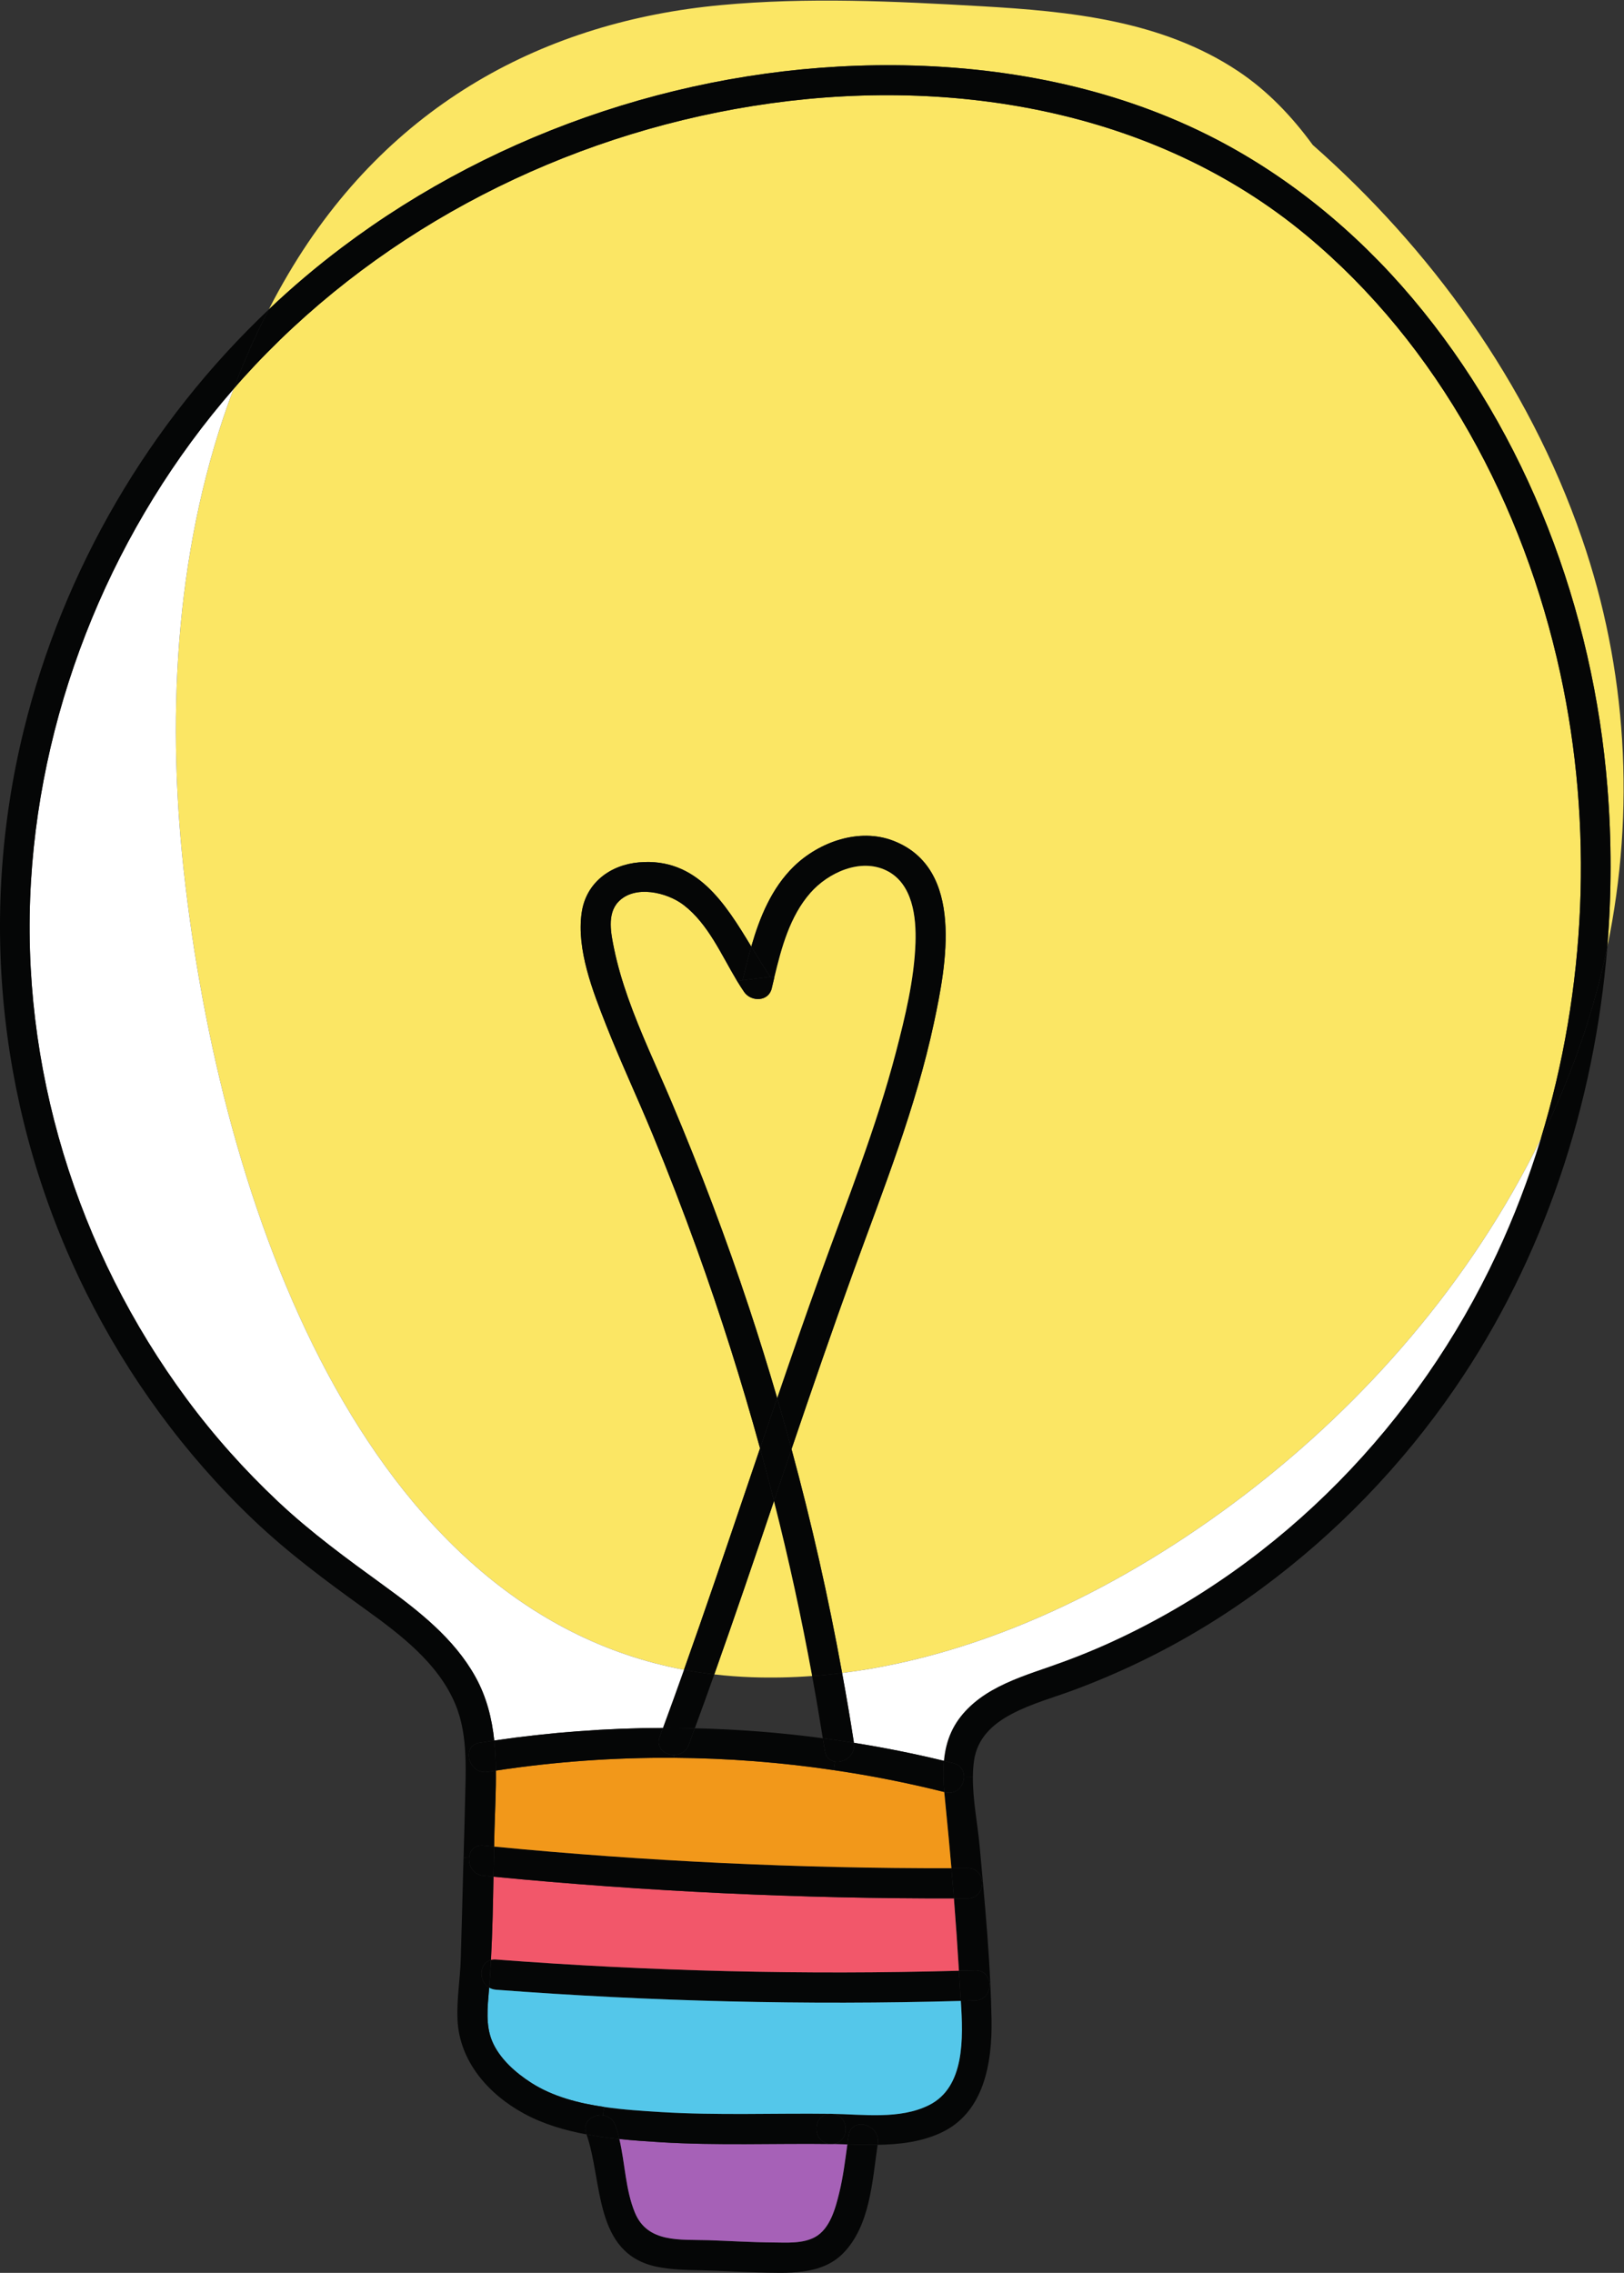 <?xml version="1.0" encoding="UTF-8" standalone="no"?>
<svg
   xmlns:dc="http://purl.org/dc/elements/1.1/"
   xmlns:cc="http://creativecommons.org/ns#"
   xmlns:rdf="http://www.w3.org/1999/02/22-rdf-syntax-ns#"
   xmlns:svg="http://www.w3.org/2000/svg"
   xmlns="http://www.w3.org/2000/svg"
   viewBox="0 0 479.253 670.72"
   height="670.72"
   width="479.253"
   xml:space="preserve"
   id="svg2"
   version="1.1"><rect x="0" y="0" width="479.253" height="670.72" fill="#333333" stroke="none"/><defs
     id="defs6" /><g
     transform="matrix(1.333,0,0,-1.333,0,670.72)"
     id="g10"><g
       transform="scale(0.1)"
       id="g12"><path
         id="path14"
         style="fill:#050606;fill-opacity:1;fill-rule:nonzero;stroke:none"
         d="m 3485.02,2681.58 c 31.11,83.1 55.5,167.9 73.31,253.6 -28.4,-347.8 -140,-689.7 -337.81,-977.5 -117.6,-171.1 -263,-321.7 -430.39,-444.6 -84.61,-62.1 -174.8,-116.6 -269.5,-161.9 -46.7,-22.4 -94.5,-42.7 -143,-60.8 -45.91,-17 -93.9,-30 -137.4,-52.9 -43.11,-22.6 -77.21,-54.2 -84,-104.6 -1.61,-11.4 -2.3,-23 -2.41,-34.7 l -19.69,0.2 c 0,13.2 -7.2,25.9 -23.8,30.1 -6.91,1.7 -13.7,3.4 -20.6,5 1.99,21.6 6.7,42.9 16,63.4 18.3,40.5 52.6,71.1 90.59,92.8 39.81,22.7 83.81,37.2 126.91,52.1 47.6,16.5 94.4,35 140.19,56.1 375.31,172.7 675.61,484.4 849.91,857.3 38.39,82.1 70.89,167.3 97.4,254.4 27.4,55.8 52.29,113.2 74.29,172" /><path
         id="path16"
         style="fill:#fbe664;fill-opacity:1;fill-rule:nonzero;stroke:none"
         d="m 3454.03,3541.88 c 73.6,-337.6 58.3,-699.7 -43.3,-1032.3 -155.6,-318.5 -392.5,-586.9 -656.91,-788.5 -264.89,-201.9 -574.39,-353.8 -889.49,-393.1 -30.2,166.7 -67.61,332.1 -112,495.6 45.19,132.9 90.69,265.5 138.59,397.4 65.4,179.8 136.51,358.3 176.6,545.9 27.21,127.4 68.91,341.8 -89.6,403.4 -75.59,29.3 -164.59,-2.4 -220.49,-56.8 -49.01,-47.8 -75.4,-111.9 -94.2,-177.3 -58.1,95.9 -120.9,197.4 -248.4,186.4 -64.2,-5.6 -117.71,-45.5 -127.1,-111.7 -11.7,-81.6 24.9,-174.1 54.2,-248.7 32.2,-81.8 69.7,-161.4 103.2,-242.7 34.49,-83.6 67.1,-168.1 97.79,-253.2 52.21,-145 98.8,-292.1 139.71,-440.8 -11.31,-33.3 -22.61,-66.6 -33.9,-99.9 -44.2,-130.4 -88.4,-260.8 -134.51,-390.5 -707.497,133.7 -1026.49,1023 -1107.896,1773.5 -38.594,355.4 -15.402,727.7 110.606,1061.8 15.097,17.6 30.8,34.9 46.797,51.9 290.3,308 685.893,508 1102.593,574.7 427.21,68.4 886.31,-4.3 1225.61,-286.1 293.8,-244.1 481.49,-599 562.1,-969" /><path
         id="path18"
         style="fill:#ffffff;fill-opacity:1;fill-rule:nonzero;stroke:none"
         d="m 3410.73,2509.58 c -26.51,-87.1 -59.01,-172.3 -97.4,-254.4 -174.3,-372.9 -474.6,-684.6 -849.91,-857.3 -45.79,-21.1 -92.59,-39.6 -140.19,-56.1 -43.1,-14.9 -87.1,-29.4 -126.91,-52.1 -37.99,-21.7 -72.29,-52.3 -90.59,-92.8 -9.3,-20.5 -14.01,-41.8 -16,-63.4 -65.91,16 -132.4,29.3 -199.21,39.9 -8,51.7 -16.7,103.2 -26.19,154.6 315.1,39.3 624.6,191.2 889.49,393.1 264.41,201.6 501.31,470 656.91,788.5" /><path
         id="path20"
         style="fill:#050606;fill-opacity:1;fill-rule:nonzero;stroke:none"
         d="m 2190.73,640.379 c 1.3,-17.699 -9.41,-36.899 -32.2,-37.598 -10.51,-0.301 -20.9,-0.601 -31.41,-0.801 -0.8,12.602 -1.7,24.602 -2.29,35.602 -0.61,10.398 -1.2,20.797 -1.91,31.199 11.91,0.199 23.71,0.5 35.61,0.899 20.2,0.601 30.9,-13.801 32.2,-29.301" /><path
         id="path22"
         style="fill:#050606;fill-opacity:1;fill-rule:nonzero;stroke:none"
         d="m 2175.92,865.879 c 6.81,-75 13.11,-150.301 16.51,-225.399 l -1.7,-0.101 c -1.3,15.5 -12,29.902 -32.2,29.301 -11.9,-0.399 -23.7,-0.7 -35.61,-0.899 -3.19,53.5 -6.89,106.899 -11.09,160.199 10.1,0 20.2,0 30.29,0.102 22.9,0.098 33.61,18.996 32.21,36.699 l 1.59,0.098" /><path
         id="path24"
         style="fill:#050606;fill-opacity:1;fill-rule:nonzero;stroke:none"
         d="m 2174.33,865.781 c 1.4,-17.703 -9.31,-36.601 -32.21,-36.699 -10.09,-0.102 -20.19,-0.102 -30.29,-0.102 -1.81,22.301 -3.6,44.5 -5.51,66.801 11.91,0 23.91,0 35.8,0.098 20.21,0.101 30.9,-14.5 32.21,-30.098" /><path
         id="path26"
         style="fill:#050606;fill-opacity:1;fill-rule:nonzero;stroke:none"
         d="m 2153.82,1098.18 c -0.49,-50.7 10.4,-103.899 14.91,-152.899 2.4,-26.402 4.9,-52.902 7.19,-79.402 l -1.59,-0.098 c -1.31,15.598 -12,30.199 -32.21,30.098 -11.89,-0.098 -23.89,-0.098 -35.8,-0.098 -3.8,43.899 -7.9,87.801 -12.29,131.699 -1.2,12.3 -2.5,24.6 -3.61,37 0.71,-0.1 1.51,-0.3 2.21,-0.5 25.1,-6.3 41.5,14.6 41.5,34.4 l 19.69,-0.2" /><path
         id="path28"
         style="fill:#050606;fill-opacity:1;fill-rule:nonzero;stroke:none"
         d="m 2124.83,637.582 c 0.59,-11 1.49,-23 2.29,-35.602 -343.09,-9.601 -686.7,-1.199 -1029.1,24.801 -5.79,0.5 -10.9,2.098 -15.1,4.598 1.61,20.402 3,40.902 4.01,61.402 3.3,0.899 7,1.199 11.09,0.899 341.01,-26 683.11,-34.301 1024.9,-24.899 0.71,-10.402 1.3,-20.801 1.91,-31.199" /><path
         id="path30"
         style="fill:#f2576a;fill-opacity:1;fill-rule:nonzero;stroke:none"
         d="m 2111.83,828.98 c 4.2,-53.3 7.9,-106.699 11.09,-160.199 -341.79,-9.402 -683.89,-1.101 -1024.9,24.899 -4.09,0.3 -7.79,0 -11.09,-0.899 3.3,61.199 4.5,122.797 5.59,184.199 338.8,-32.699 679.01,-48.8 1019.31,-48" /><path
         id="path32"
         style="fill:#050606;fill-opacity:1;fill-rule:nonzero;stroke:none"
         d="m 2134.13,1098.38 c 0,-19.8 -16.4,-40.7 -41.5,-34.4 -0.7,0.2 -1.5,0.4 -2.21,0.5 -1.89,23.1 -2.79,46.2 -0.69,69 6.9,-1.6 13.69,-3.3 20.6,-5 16.6,-4.2 23.8,-16.9 23.8,-30.1" /><path
         id="path34"
         style="fill:#050606;fill-opacity:1;fill-rule:nonzero;stroke:none"
         d="m 2111.83,828.98 c -340.3,-0.8 -680.51,15.301 -1019.31,48 0.4,22.301 0.81,44.5 1.41,66.7 336.49,-32.5 674.3,-48.5 1012.39,-47.899 1.91,-22.301 3.7,-44.5 5.51,-66.801" /><path
         id="path36"
         style="fill:#f2981a;fill-opacity:1;fill-rule:nonzero;stroke:none"
         d="m 2106.32,895.781 c -338.09,-0.601 -675.9,15.399 -1012.39,47.899 0.2,12.601 0.5,25.101 0.8,37.601 1.19,43.099 3.6,86.999 3.1,130.599 130.5,19.8 262.4,29.2 394.2,28.3 118.3,-0.8 236.7,-9.9 353.8,-27.3 82.19,-12 163.9,-28.2 244.59,-48.4 1.11,-12.4 2.41,-24.7 3.61,-37 4.39,-43.898 8.49,-87.8 12.29,-131.699" /><path
         id="path38"
         style="fill:#050606;fill-opacity:1;fill-rule:nonzero;stroke:none"
         d="m 1977.92,3170.28 c 158.51,-61.6 116.81,-276 89.6,-403.4 -40.09,-187.6 -111.2,-366.1 -176.6,-545.9 -47.9,-131.9 -93.4,-264.5 -138.59,-397.4 -10.1,37.8 -20.8,75.5 -31.81,113.1 31.31,91.6 63.01,183 95.8,274 58.81,163 123.51,324.3 167.31,492.3 20.3,78.1 40.19,159.7 43.09,240.7 2.01,57.4 -5.89,132.2 -64.29,160.8 -57.81,28.3 -129.3,-4.9 -168.4,-49.6 -45.4,-51.7 -64.1,-121.4 -79.9,-187.6 l -8.9,2.1 c -14.31,20.8 -28,43.7 -42,66.8 18.8,65.4 45.19,129.5 94.2,177.3 55.9,54.4 144.9,86.1 220.49,56.8" /><path
         id="path40"
         style="fill:#fbe664;fill-opacity:1;fill-rule:nonzero;stroke:none"
         d="m 1962.43,3104.48 c 58.4,-28.6 66.3,-103.4 64.29,-160.8 -2.9,-81 -22.79,-162.6 -43.09,-240.7 -43.8,-168 -108.5,-329.3 -167.31,-492.3 -32.79,-91 -64.49,-182.4 -95.8,-274 -19.49,66.8 -40.1,133.3 -61.99,199.4 -51.2,154.7 -108.91,307.2 -172.4,457.3 -32.4,76.4 -68.3,151.5 -95.9,229.8 -12.4,35.3 -23.11,71.2 -30.7,107.9 -6.61,32.5 -16.3,76.9 9.2,103.9 36.29,38.5 108.3,21.4 145.09,-7.1 54.01,-41.6 82.9,-109.6 118.01,-168 5.1,-8.3 10.2,-16.5 15.6,-24.3 15.4,-22.3 54.1,-21.8 61.1,8 1.8,7.8 3.7,15.7 5.6,23.7 15.8,66.2 34.5,135.9 79.9,187.6 39.1,44.7 110.59,77.9 168.4,49.6" /><path
         id="path42"
         style="fill:#050606;fill-opacity:1;fill-rule:nonzero;stroke:none"
         d="m 1878.82,304.379 c 6.41,42.402 70.8,24.301 64.51,-17.797 -0.2,-1.004 -0.31,-2 -0.41,-3.102 -22.4,-0.402 -44.79,0.301 -67,0.899 1.01,6.703 1.91,13.301 2.9,20" /><path
         id="path44"
         style="fill:#050606;fill-opacity:1;fill-rule:nonzero;stroke:none"
         d="m 1875.92,284.379 c 22.21,-0.598 44.6,-1.301 67,-0.899 -11.79,-79.898 -16.49,-179.3 -76.39,-240.199 -48.61,-49.402 -123.9,-43.699 -187.4,-42.402 -41.9,0.902 -83.61,4 -125.5,4.801 -33.21,0.699 -66.7,1.102 -99.41,7.801 -140.59,29.199 -119.2,187.601 -155.69,293 23.99,-4.5 48.4,-7.8 72.6,-10.199 12.8,-53.902 13.2,-111 34.29,-162.601 27.91,-68.301 100.81,-59.399 163,-61.399 47.71,-1.602 95.21,-4.699 143.01,-5 29.89,-0.199 65.1,-3 92.5,11.699 33.8,18.199 45.8,64.398 54.2,98.898 8.5,35 12.9,70.801 17.79,106.5" /><path
         id="path46"
         style="fill:#050606;fill-opacity:1;fill-rule:nonzero;stroke:none"
         d="m 1890.52,1173.38 c 66.81,-10.6 133.3,-23.9 199.21,-39.9 -2.1,-22.8 -1.2,-45.9 0.69,-69 -80.69,20.2 -162.4,36.4 -244.59,48.4 l 2.7,18.8 c 20.4,-3 46.2,14.2 41.99,41.6 v 0.1" /><path
         id="path48"
         style="fill:#050606;fill-opacity:1;fill-rule:nonzero;stroke:none"
         d="m 1890.52,1173.28 c 4.21,-27.4 -21.59,-44.6 -41.99,-41.6 -10.9,1.7 -20.2,9 -22.5,23.8 -1.41,9.3 -2.9,18.7 -4.5,28 23.09,-2.9 46.1,-6.3 68.99,-10.1 v -0.1" /><path
         id="path50"
         style="fill:#050606;fill-opacity:1;fill-rule:nonzero;stroke:none"
         d="m 1840.52,285.281 c 42.4,0 42.21,66.301 -0.59,66.801 69.9,-1 152.19,-13.301 217.1,19.398 79.2,39.801 75.49,147.899 70.09,230.5 10.51,0.2 20.9,0.5 31.41,0.801 22.79,0.699 33.5,19.899 32.2,37.598 l 1.7,0.101 c 1.3,-26.699 2.19,-53.3 2.7,-79.902 1.59,-95.797 -16.4,-206.797 -112.9,-250.898 -44,-20.098 -91.4,-25.5 -139.31,-26.2 0.1,1.102 0.21,2.098 0.41,3.102 6.29,42.098 -58.1,60.199 -64.51,17.797 -0.99,-6.699 -1.89,-13.297 -2.9,-20 -11.89,0.402 -23.69,0.703 -35.4,0.902" /><path
         id="path52"
         style="fill:#050606;fill-opacity:1;fill-rule:nonzero;stroke:none"
         d="m 1864.33,1327.98 c 9.49,-51.4 18.19,-102.9 26.19,-154.6 -22.89,3.8 -45.9,7.2 -68.99,10.1 -7.31,46 -15.1,92 -23.61,137.8 22.21,1.6 44.31,3.8 66.41,6.7" /><path
         id="path54"
         style="fill:#a661b7;fill-opacity:1;fill-rule:nonzero;stroke:none"
         d="m 1840.52,285.281 c 11.71,-0.199 23.51,-0.5 35.4,-0.902 -4.89,-35.699 -9.29,-71.5 -17.79,-106.5 -8.4,-34.5 -20.4,-80.699 -54.2,-98.898 -27.4,-14.699 -62.61,-11.899 -92.5,-11.699 -47.8,0.301 -95.3,3.398 -143.01,5 -62.19,2 -135.09,-6.902 -163,61.399 -21.09,51.601 -21.49,108.699 -34.29,162.601 30.9,-3.203 61.7,-5.301 91.39,-7.101 125.5,-7.7 251.7,-2.301 377.41,-3.899 0.2,0 0.4,0 0.59,0" /><path
         id="path56"
         style="fill:#050606;fill-opacity:1;fill-rule:nonzero;stroke:none"
         d="m 1839.93,352.082 c 42.8,-0.5 42.99,-66.801 0.59,-66.801 -0.19,0 -0.39,0 -0.59,0 -42.9,0.598 -43.1,66.801 -0.71,66.801 0.31,0 0.51,0 0.71,0" /><path
         id="path58"
         style="fill:#050606;fill-opacity:1;fill-rule:nonzero;stroke:none"
         d="m 1839.93,285.281 c -125.71,1.598 -251.91,-3.801 -377.41,3.899 -29.69,1.8 -60.49,3.898 -91.39,7.101 -2.4,10.098 -5.21,20.098 -8.7,29.899 -5,14 -15.9,21 -27.6,22.601 l 2.6,18.5 c 42.3,-6.199 85.2,-8.801 125.09,-11.301 125.31,-7.699 251.21,-2.3 376.7,-3.898 -42.39,0 -42.19,-66.203 0.71,-66.801" /><path
         id="path60"
         style="fill:#050606;fill-opacity:1;fill-rule:nonzero;stroke:none"
         d="m 1864.33,1327.98 c -22.1,-2.9 -44.2,-5.1 -66.41,-6.7 -23.79,130 -51.89,259.2 -84.5,387.3 13.01,38.4 26.01,76.7 38.91,115 44.39,-163.5 81.8,-328.9 112,-495.6" /><path
         id="path62"
         style="fill:#fbe664;fill-opacity:1;fill-rule:nonzero;stroke:none"
         d="m 1713.42,1708.58 c 32.61,-128.1 60.71,-257.3 84.5,-387.3 -44.39,-3.3 -88.89,-4.2 -133.3,-2.7 -28.3,1 -56.09,3.1 -83.3,6.3 45.31,127.5 88.81,255.5 132.1,383.7" /><path
         id="path64"
         style="fill:#050606;fill-opacity:1;fill-rule:nonzero;stroke:none"
         d="m 1720.52,1936.68 c 11.01,-37.6 21.71,-75.3 31.81,-113.1 -12.9,-38.3 -25.9,-76.6 -38.91,-115 -3.59,14.8 -7.39,29.6 -11.3,44.4 -6.29,24.2 -12.79,48.4 -19.49,72.5 12.5,37.1 25.2,74.2 37.89,111.2" /><path
         id="path66"
         style="fill:#050606;fill-opacity:1;fill-rule:nonzero;stroke:none"
         d="m 1713.42,1708.58 c -43.29,-128.2 -86.79,-256.2 -132.1,-383.7 -22.79,2.7 -45.09,6.1 -67.1,10.2 46.11,129.7 90.31,260.1 134.51,390.5 11.29,33.3 22.59,66.6 33.9,99.9 6.7,-24.1 13.2,-48.3 19.49,-72.5 3.91,-14.8 7.71,-29.6 11.3,-44.4" /><path
         id="path68"
         style="fill:#050606;fill-opacity:1;fill-rule:nonzero;stroke:none"
         d="m 1705.23,2869.38 c -20.4,-2.7 -40.8,-5.4 -61.1,-8 5.8,24.6 11.9,49.8 19.1,74.8 14,-23.1 27.69,-46 42,-66.8" /><path
         id="path70"
         style="fill:#050606;fill-opacity:1;fill-rule:nonzero;stroke:none"
         d="m 1708.53,2843.58 c -7,-29.8 -45.7,-30.3 -61.1,-8 -5.4,7.8 -10.5,16 -15.6,24.3 l 12.3,1.5 c 20.3,2.6 40.7,5.3 61.1,8 l 8.9,-2.1 c -1.9,-8 -3.8,-15.9 -5.6,-23.7" /><path
         id="path72"
         style="fill:#050606;fill-opacity:1;fill-rule:nonzero;stroke:none"
         d="m 1663.23,2936.18 c -7.2,-25 -13.3,-50.2 -19.1,-74.8 l -12.3,-1.5 c -35.11,58.4 -64,126.4 -118.01,168 -36.79,28.5 -108.8,45.6 -145.09,7.1 -25.5,-27 -15.81,-71.4 -9.2,-103.9 7.59,-36.7 18.3,-72.6 30.7,-107.9 27.6,-78.3 63.5,-153.4 95.9,-229.8 63.49,-150.1 121.2,-302.6 172.4,-457.3 21.89,-66.1 42.5,-132.6 61.99,-199.4 -12.69,-37 -25.39,-74.1 -37.89,-111.2 -40.91,148.7 -87.5,295.8 -139.71,440.8 -30.69,85.1 -63.3,169.6 -97.79,253.2 -33.5,81.3 -71,160.9 -103.2,242.7 -29.3,74.6 -65.9,167.1 -54.2,248.7 9.39,66.2 62.9,106.1 127.1,111.7 127.5,11 190.3,-90.5 248.4,-186.4" /><path
         id="path74"
         style="fill:#050606;fill-opacity:1;fill-rule:nonzero;stroke:none"
         d="m 1581.32,1324.88 c -14.09,-39.8 -28.4,-79.6 -43.09,-119.3 -23.61,0.6 -47.1,0.9 -70.6,0.8 15.79,42.8 31.3,85.7 46.59,128.7 22.01,-4.1 44.31,-7.5 67.1,-10.2" /><path
         id="path76"
         style="fill:#050606;fill-opacity:1;fill-rule:nonzero;stroke:none"
         d="m 1538.23,1205.58 c -4.3,-12.1 -8.8,-24.2 -13.3,-36.3 -5.8,-15.8 -19.51,-22.7 -32.9,-22.7 -20.5,0 -40.6,16.1 -31.51,40.5 2.4,6.4 4.81,12.9 7.11,19.3 23.5,0.1 46.99,-0.2 70.6,-0.8" /><path
         id="path78"
         style="fill:#050606;fill-opacity:1;fill-rule:nonzero;stroke:none"
         d="m 1524.93,1169.28 c 4.5,12.1 9,24.2 13.3,36.3 94.69,-2.1 189.29,-9.5 283.3,-22.1 1.6,-9.3 3.09,-18.7 4.5,-28 2.3,-14.8 11.6,-22.1 22.5,-23.8 l -2.7,-18.8 c -117.1,17.4 -235.5,26.5 -353.8,27.3 v 6.4 c 13.39,0 27.1,6.9 32.9,22.7" /><path
         id="path80"
         style="fill:#ffffff;fill-opacity:1;fill-rule:nonzero;stroke:none"
         d="m 1514.22,1335.08 c -15.29,-43 -30.8,-85.9 -46.59,-128.7 -124.8,-0.4 -249.61,-9.7 -373.41,-27.9 -5.19,48.9 -16.99,96.5 -41.79,141.1 -47.01,84.7 -125.598,146 -202.602,201.9 -81.406,59.1 -161.699,117.5 -235,186.6 -73.601,69.3 -141.406,145.2 -201.601,226.6 -243.301,328.8 -369.403,737.4 -344.598,1146.3 24.102,398.8 185.898,788.2 448.301,1089.4 -126.008,-334.1 -149.2,-706.4 -110.606,-1061.8 81.406,-750.5 400.399,-1639.8 1107.896,-1773.5" /><path
         id="path82"
         style="fill:#050606;fill-opacity:1;fill-rule:nonzero;stroke:none"
         d="m 1460.52,1187.08 c -9.09,-24.4 11.01,-40.5 31.51,-40.5 v -6.4 c -131.8,0.9 -263.7,-8.5 -394.2,-28.3 -0.2,22.4 -1.2,44.6 -3.61,66.6 123.8,18.2 248.61,27.5 373.41,27.9 -2.3,-6.4 -4.71,-12.9 -7.11,-19.3" /><path
         id="path84"
         style="fill:#050606;fill-opacity:1;fill-rule:nonzero;stroke:none"
         d="m 1362.43,326.18 c 3.49,-9.801 6.3,-19.801 8.7,-29.899 -24.2,2.399 -48.61,5.699 -72.6,10.199 -0.2,0.602 -0.4,1.301 -0.61,1.899 -9.5,26.601 14.91,43.203 36.91,40.402 11.7,-1.601 22.6,-8.601 27.6,-22.601" /><path
         id="path86"
         style="fill:#54c7ea;fill-opacity:1;fill-rule:nonzero;stroke:none"
         d="m 1098.02,626.781 c 342.4,-26 686.01,-34.402 1029.1,-24.801 5.4,-82.601 9.11,-190.699 -70.09,-230.5 -64.91,-32.699 -147.2,-20.398 -217.1,-19.398 -0.2,0 -0.4,0 -0.71,0 -125.49,1.598 -251.39,-3.801 -376.7,3.898 -39.89,2.5 -82.79,5.102 -125.09,11.301 -57.5,8.297 -114.1,23.199 -161.11,53.297 -34.6,22.102 -70.69,53.801 -86.79,92.402 -14.8,35.5 -10.1,75.801 -7.01,113.102 0.11,1.797 0.31,3.5 0.4,5.297 4.2,-2.5 9.31,-4.098 15.1,-4.598" /><path
         id="path88"
         style="fill:#050606;fill-opacity:1;fill-rule:nonzero;stroke:none"
         d="m 1037.83,1146.08 c 0,-19.4 16.6,-41 41.9,-37 6,1 12.1,1.9 18.1,2.8 0.5,-43.6 -1.91,-87.5 -3.1,-130.599 -0.3,-12.5 -0.6,-25 -0.8,-37.601 -7.9,0.8 -15.7,1.5 -23.6,2.3 -20.1,2 -30.71,-11.699 -31.91,-27.3 l -12.19,0.402 c 1.5,54.598 3.2,109.198 4.29,163.898 0.51,20.9 0.71,41.9 -0.29,62.8 l 7.6,0.3" /><path
         id="path90"
         style="fill:#050606;fill-opacity:1;fill-rule:nonzero;stroke:none"
         d="m 1097.83,1111.88 c -6,-0.9 -12.1,-1.8 -18.1,-2.8 -25.3,-4 -41.9,17.6 -41.9,37 0,12.9 7.3,24.8 24.2,27.5 10.7,1.7 21.39,3.3 32.19,4.9 2.41,-22 3.41,-44.2 3.61,-66.6" /><path
         id="path92"
         style="fill:#050606;fill-opacity:1;fill-rule:nonzero;stroke:none"
         d="m 1070.33,879.082 c -22.5,2.199 -33.21,22.098 -31.91,39.598 1.2,15.601 11.81,29.3 31.91,27.3 7.9,-0.8 15.7,-1.5 23.6,-2.3 -0.6,-22.2 -1.01,-44.399 -1.41,-66.7 -7.39,0.7 -14.79,1.399 -22.19,2.102" /><path
         id="path94"
         style="fill:#050606;fill-opacity:1;fill-rule:nonzero;stroke:none"
         d="m 1094.22,1178.48 c -10.8,-1.6 -21.49,-3.2 -32.19,-4.9 -16.9,-2.7 -24.2,-14.6 -24.2,-27.5 l -7.6,-0.3 c -1.6,38.2 -7,76.1 -21.7,111.9 -38.104,92.6 -124.003,156.8 -202.706,213.5 -85.097,61.2 -168.496,123.2 -244.597,195.6 -151.7,144.3 -277.5,316.5 -370.704,503.9 -191.699,385.1 -240.695,826 -138.097,1243.8 87.402,356.3 277.804,681.4 542.707,932.2 -29.707,-57.3 -55.703,-116.2 -78.203,-176.3 -262.403,-301.2 -424.2,-690.6 -448.301,-1089.4 -24.805,-408.9 101.297,-817.5 344.598,-1146.3 60.195,-81.4 128,-157.3 201.601,-226.6 73.301,-69.1 153.594,-127.5 235,-186.6 77.004,-55.9 155.592,-117.2 202.602,-201.9 24.8,-44.6 36.6,-92.2 41.79,-141.1" /><path
         id="path96"
         style="fill:#050606;fill-opacity:1;fill-rule:nonzero;stroke:none"
         d="m 1086.93,692.781 c -1.01,-20.5 -2.4,-41 -4.01,-61.402 -23.89,13.902 -22.59,54.601 4.01,61.402" /><path
         id="path98"
         style="fill:#050606;fill-opacity:1;fill-rule:nonzero;stroke:none"
         d="m 1298.53,306.48 c -48.7,9 -96.01,23 -138.3,46 -78.91,42.801 -143.3,115.801 -147.4,208.301 -1.91,44.199 5.7,88.598 7.19,132.801 2.1,65.098 3.51,130.297 5.31,195.398 0.3,10 0.59,20.102 0.9,30.102 l 12.19,-0.402 c -1.3,-17.5 9.41,-37.399 31.91,-39.598 7.4,-0.703 14.8,-1.402 22.19,-2.102 -1.09,-61.402 -2.29,-123 -5.59,-184.199 -26.6,-6.801 -27.9,-47.5 -4.01,-61.402 -0.09,-1.797 -0.29,-3.5 -0.4,-5.297 -3.09,-37.301 -7.79,-77.602 7.01,-113.102 16.1,-38.601 52.19,-70.3 86.79,-92.402 47.01,-30.098 103.61,-45 161.11,-53.297 l -2.6,-18.5 c -22,2.801 -46.41,-13.801 -36.91,-40.402 0.21,-0.598 0.41,-1.297 0.61,-1.899" /><path
         id="path100"
         style="fill:#fbe664;fill-opacity:1;fill-rule:nonzero;stroke:none"
         d="m 638.324,4425.28 c 223.703,379.4 572.996,559.1 956.906,595 192.5,18 385.5,8.6 577.1,-2.4 194.7,-11.2 398.9,-31 568.3,-143.5 65.2,-43.4 118.99,-99.8 165.6,-163.6 257.1,-226.8 475.6,-522.1 596,-871.1 99.4,-288 119,-601.8 56.1,-904.5 9.59,117.8 9.69,236.3 0.3,353.5 -31.3,392.4 -177.1,781 -432.2,1083.1 -124.9,147.9 -278.1,273.7 -451.5,360.5 -215,107.6 -456,153.4 -695.4,155 -435.9,3 -873.5,-140.6 -1221.897,-403 -56.809,-42.8 -111.106,-88.7 -162.5,-137.6 13.496,26.6 27.996,52.8 43.191,78.6" /><path
         id="path102"
         style="fill:#050606;fill-opacity:1;fill-rule:nonzero;stroke:none"
         d="m 563.727,4222.28 c -15.997,-17 -31.7,-34.3 -46.797,-51.9 22.5,60.1 48.496,119 78.203,176.3 51.394,48.9 105.691,94.8 162.5,137.6 348.397,262.4 785.997,406 1221.897,403 239.4,-1.6 480.4,-47.4 695.4,-155 173.4,-86.8 326.6,-212.6 451.5,-360.5 255.1,-302.1 400.9,-690.7 432.2,-1083.1 9.39,-117.2 9.29,-235.7 -0.3,-353.5 -17.81,-85.7 -42.2,-170.5 -73.31,-253.6 -22,-58.8 -46.89,-116.2 -74.29,-172 101.6,332.6 116.9,694.7 43.3,1032.3 -80.61,370 -268.3,724.9 -562.1,969 -339.3,281.8 -798.4,354.5 -1225.61,286.1 -416.7,-66.7 -812.293,-266.7 -1102.593,-574.7" /></g></g></svg>